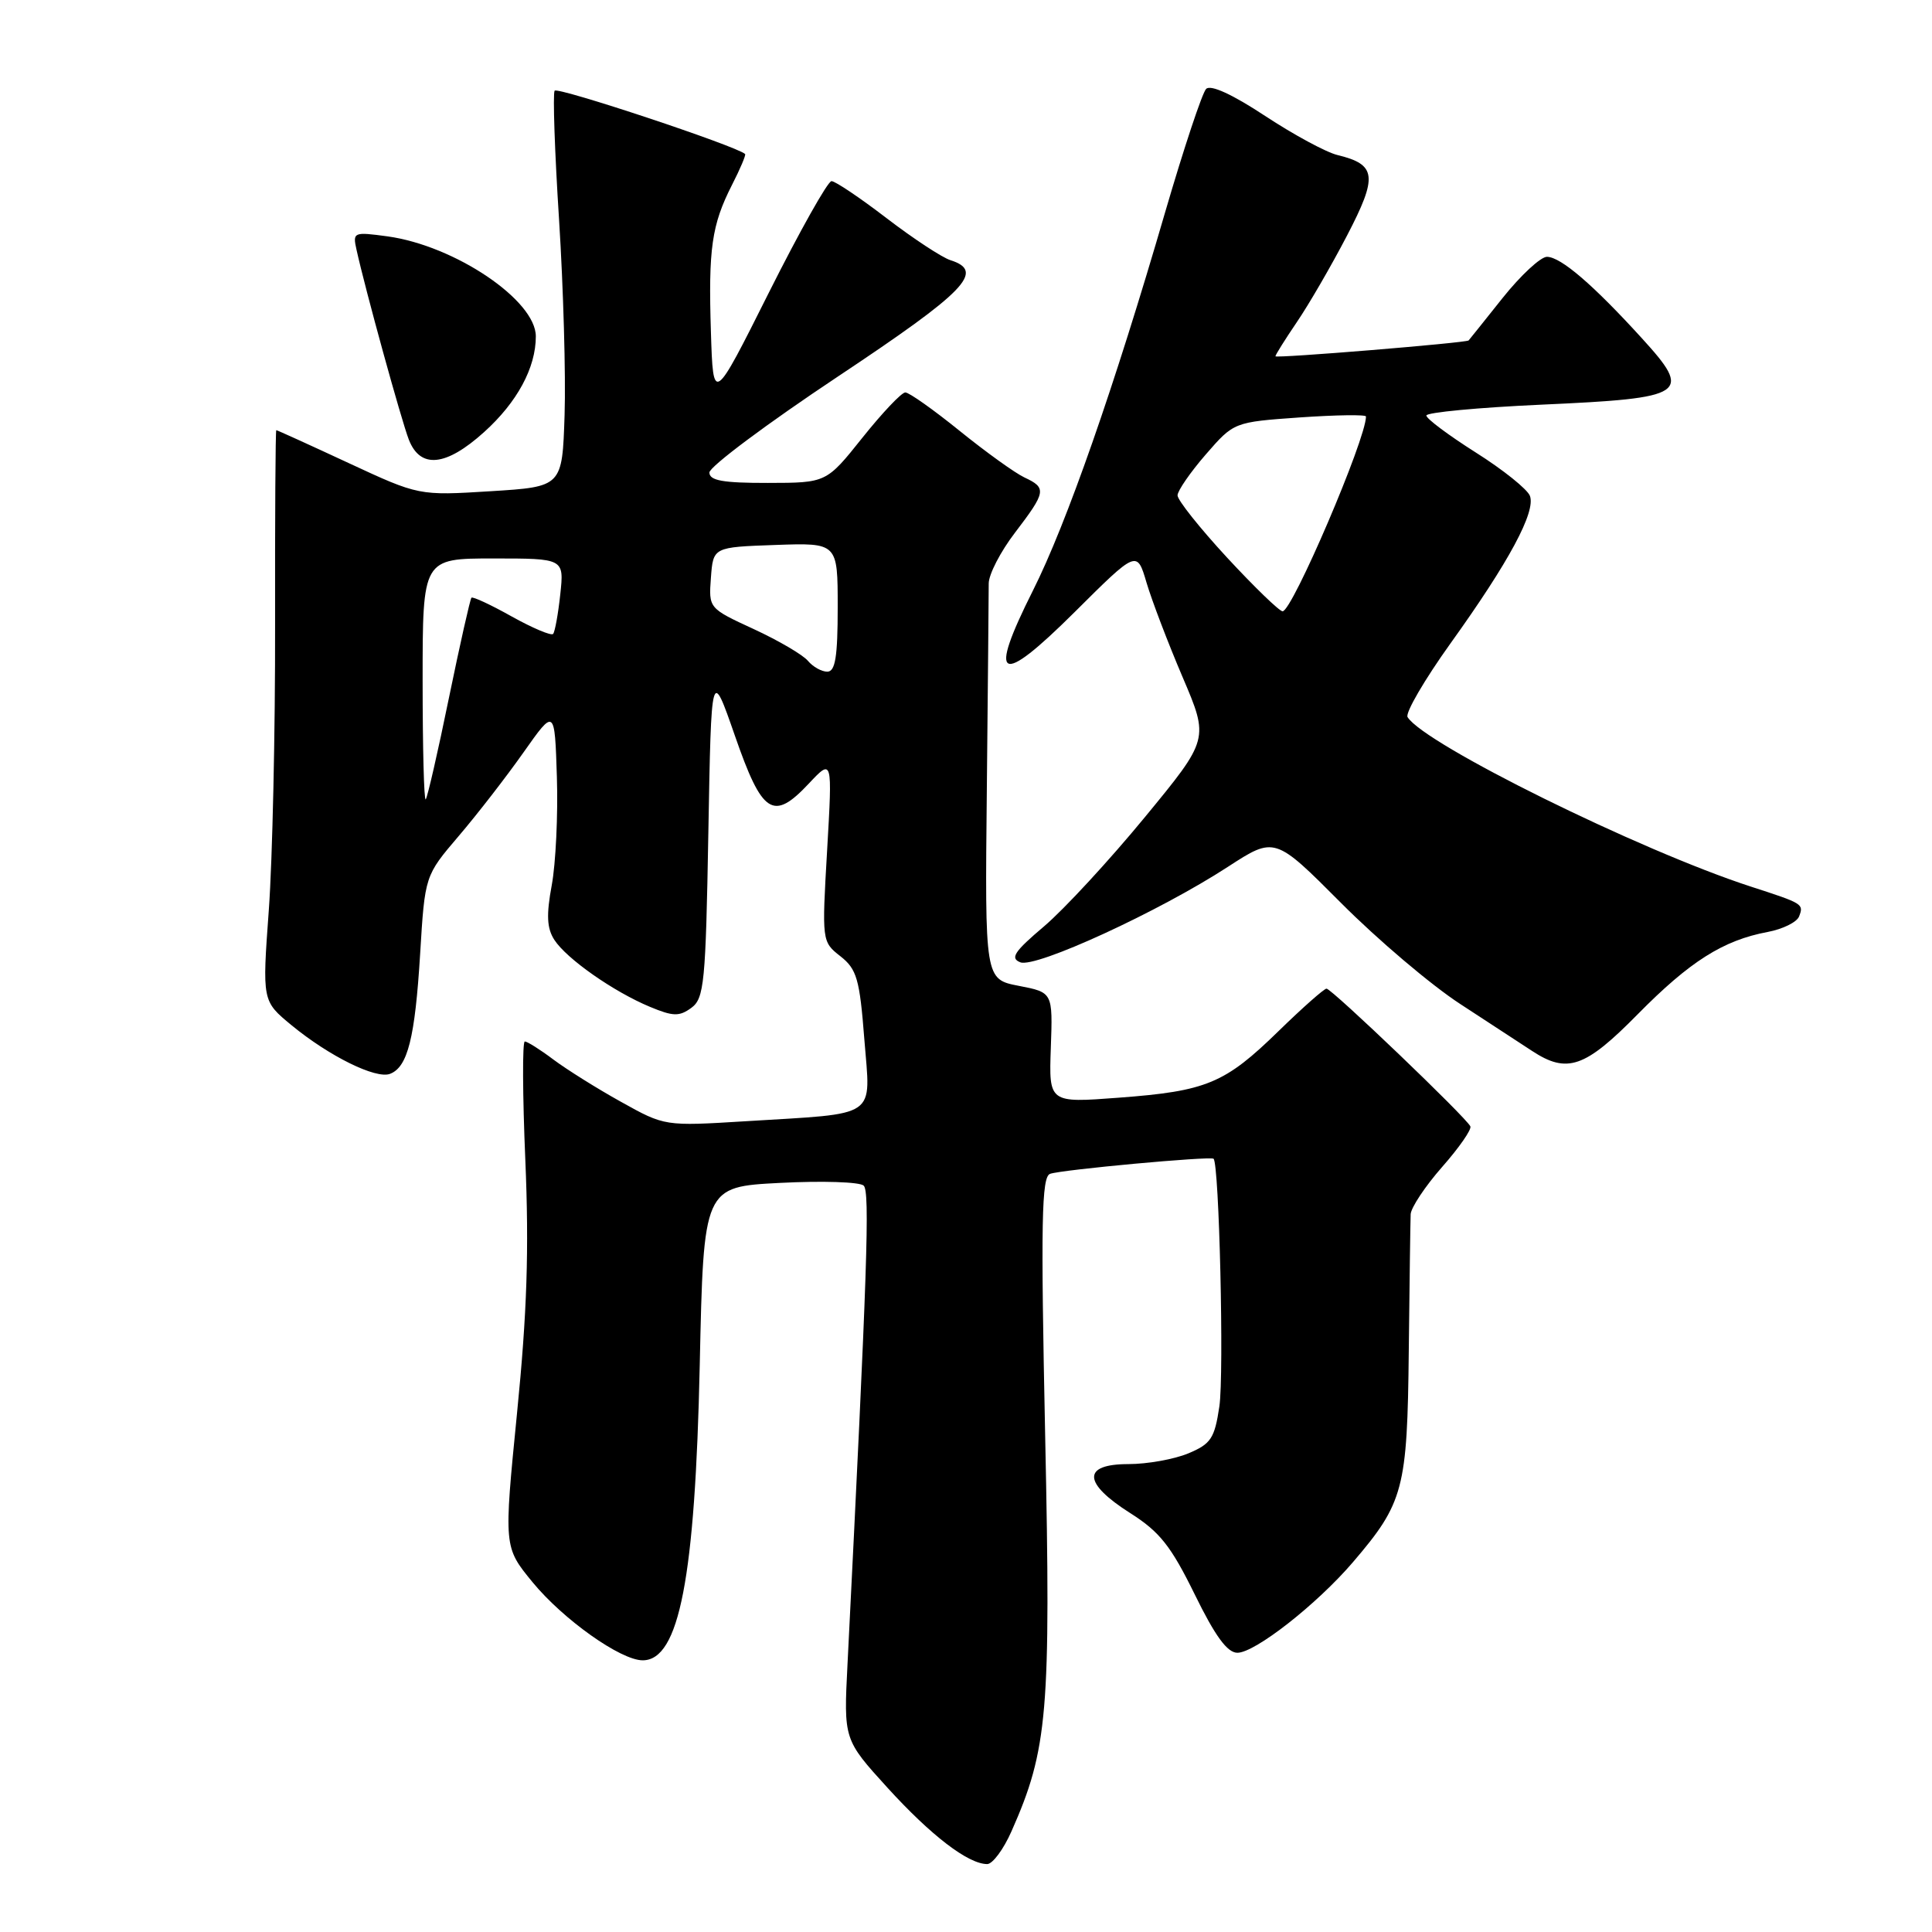 <?xml version="1.0" encoding="UTF-8" standalone="no"?>
<!DOCTYPE svg PUBLIC "-//W3C//DTD SVG 1.1//EN" "http://www.w3.org/Graphics/SVG/1.1/DTD/svg11.dtd" >
<svg xmlns="http://www.w3.org/2000/svg" xmlns:xlink="http://www.w3.org/1999/xlink" version="1.1" viewBox="0 0 256 256">
 <g >
 <path fill="currentColor"
d=" M 134.03 242.65 C 138.84 231.80 139.26 226.90 138.49 190.26 C 137.90 161.84 138.01 155.94 139.14 155.54 C 140.66 154.99 160.33 153.18 160.80 153.54 C 161.55 154.11 162.21 182.11 161.57 186.37 C 160.94 190.60 160.45 191.33 157.46 192.58 C 155.59 193.36 152.02 194.00 149.53 194.00 C 143.37 194.00 143.46 196.50 149.77 200.50 C 153.67 202.97 155.16 204.86 158.30 211.25 C 161.01 216.79 162.62 219.00 163.96 219.00 C 166.30 219.00 174.49 212.58 179.26 207.01 C 186.00 199.13 186.48 197.33 186.67 179.00 C 186.77 169.93 186.88 161.78 186.92 160.89 C 186.97 160.01 188.84 157.19 191.08 154.64 C 193.33 152.09 195.02 149.66 194.83 149.25 C 194.33 148.11 176.46 131.00 175.77 131.00 C 175.45 131.00 172.59 133.53 169.42 136.62 C 162.30 143.57 159.89 144.58 148.24 145.45 C 138.98 146.15 138.98 146.15 139.24 138.83 C 139.50 131.50 139.50 131.50 135.00 130.63 C 130.50 129.76 130.50 129.76 130.76 104.63 C 130.90 90.81 131.01 78.52 131.01 77.33 C 131.00 76.13 132.57 73.09 134.50 70.57 C 138.62 65.17 138.71 64.65 135.75 63.27 C 134.51 62.69 130.66 59.92 127.18 57.11 C 123.71 54.30 120.46 52.00 119.96 52.00 C 119.46 52.00 116.91 54.70 114.28 57.99 C 109.50 63.98 109.50 63.98 101.75 63.99 C 95.79 64.00 94.00 63.68 94.00 62.61 C 94.00 61.84 101.65 56.13 111.00 49.91 C 127.99 38.61 130.57 35.95 125.95 34.48 C 124.83 34.13 121.02 31.62 117.49 28.92 C 113.96 26.21 110.67 24.00 110.18 24.00 C 109.69 24.00 105.96 30.64 101.89 38.75 C 94.50 53.50 94.50 53.50 94.20 44.00 C 93.85 32.94 94.30 29.80 96.99 24.51 C 98.08 22.38 98.86 20.53 98.73 20.41 C 97.65 19.37 73.84 11.46 73.49 12.02 C 73.24 12.42 73.50 20.12 74.08 29.13 C 74.65 38.13 74.98 49.77 74.81 55.00 C 74.50 64.50 74.50 64.50 65.00 65.09 C 55.50 65.68 55.50 65.68 46.16 61.34 C 41.02 58.95 36.73 57.00 36.61 57.00 C 36.50 57.00 36.43 68.59 36.45 82.75 C 36.48 96.91 36.10 113.93 35.62 120.57 C 34.74 132.64 34.74 132.64 38.62 135.84 C 43.61 139.95 49.81 143.01 51.68 142.29 C 54.02 141.40 54.99 137.53 55.67 126.41 C 56.30 116.03 56.30 116.03 60.78 110.78 C 63.25 107.89 67.12 102.89 69.38 99.68 C 73.50 93.84 73.50 93.84 73.79 102.96 C 73.95 107.97 73.64 114.42 73.11 117.29 C 72.38 121.23 72.46 122.99 73.45 124.53 C 75.07 127.04 81.29 131.40 86.12 133.41 C 89.19 134.69 90.01 134.71 91.60 133.55 C 93.31 132.30 93.51 130.26 93.86 110.34 C 94.25 88.50 94.25 88.50 97.38 97.49 C 101.00 107.92 102.45 108.86 107.17 103.83 C 110.30 100.50 110.30 100.50 109.60 112.64 C 108.90 124.72 108.90 124.78 111.36 126.71 C 113.53 128.42 113.91 129.71 114.53 137.72 C 115.36 148.33 116.61 147.47 98.79 148.57 C 88.08 149.23 88.08 149.23 82.29 146.00 C 79.10 144.23 75.07 141.70 73.32 140.39 C 71.57 139.07 69.86 138.00 69.54 138.00 C 69.21 138.00 69.24 145.09 69.61 153.75 C 70.11 165.60 69.84 173.90 68.51 187.24 C 66.75 204.99 66.75 204.99 70.55 209.63 C 74.61 214.58 82.24 220.00 85.16 220.00 C 90.00 220.00 92.11 209.09 92.72 180.88 C 93.23 157.26 93.23 157.26 103.36 156.74 C 108.94 156.45 113.92 156.61 114.44 157.10 C 115.28 157.88 114.94 167.99 112.30 220.50 C 111.79 230.50 111.79 230.50 117.61 236.90 C 123.38 243.23 128.28 246.99 130.81 247.00 C 131.52 247.00 132.98 245.04 134.03 242.65 Z  M 217.00 134.40 C 223.90 127.40 228.33 124.59 234.23 123.49 C 236.23 123.11 238.10 122.19 238.39 121.43 C 239.02 119.78 238.94 119.73 232.00 117.48 C 217.26 112.69 188.73 98.60 186.51 95.02 C 186.18 94.48 188.74 90.08 192.20 85.25 C 199.98 74.41 203.52 67.81 202.72 65.70 C 202.38 64.82 199.15 62.23 195.55 59.96 C 191.95 57.68 189.00 55.48 189.00 55.06 C 189.00 54.65 195.86 54.00 204.25 53.62 C 223.56 52.75 224.32 52.24 217.53 44.79 C 211.10 37.73 206.83 34.06 204.99 34.03 C 204.16 34.01 201.50 36.48 199.09 39.50 C 196.68 42.53 194.66 45.05 194.60 45.11 C 194.30 45.43 169.00 47.51 169.00 47.21 C 169.00 47.02 170.28 44.98 171.84 42.68 C 173.41 40.38 176.39 35.24 178.47 31.25 C 182.59 23.34 182.41 21.80 177.21 20.54 C 175.72 20.18 171.41 17.85 167.63 15.36 C 163.31 12.51 160.42 11.18 159.82 11.78 C 159.30 12.30 156.86 19.65 154.39 28.11 C 147.62 51.38 141.32 69.40 136.87 78.25 C 130.84 90.25 132.38 91.06 142.37 81.13 C 150.65 72.89 150.65 72.89 151.92 77.20 C 152.62 79.56 154.77 85.20 156.70 89.72 C 160.21 97.94 160.21 97.94 151.70 108.28 C 147.02 113.97 141.01 120.48 138.35 122.74 C 134.39 126.09 133.81 126.97 135.20 127.51 C 137.23 128.31 153.64 120.76 162.70 114.86 C 168.91 110.83 168.91 110.83 177.71 119.66 C 182.55 124.52 189.66 130.55 193.51 133.05 C 197.35 135.56 201.62 138.35 203.00 139.25 C 207.66 142.31 210.02 141.49 217.00 134.40 Z  M 64.15 57.25 C 68.53 53.30 71.00 48.73 71.00 44.57 C 71.00 39.78 60.27 32.55 51.35 31.32 C 46.84 30.71 46.72 30.76 47.24 33.09 C 48.40 38.36 53.17 55.66 54.17 58.25 C 55.69 62.16 59.09 61.82 64.15 57.25 Z  M 56.00 90.17 C 56.00 74.00 56.00 74.00 65.38 74.00 C 74.75 74.00 74.75 74.00 74.24 78.75 C 73.96 81.36 73.53 83.72 73.29 84.00 C 73.04 84.27 70.58 83.23 67.81 81.69 C 65.05 80.14 62.64 79.02 62.47 79.20 C 62.30 79.37 60.95 85.36 59.48 92.50 C 58.02 99.65 56.63 105.69 56.41 105.92 C 56.18 106.15 56.00 99.06 56.00 90.17 Z  M 107.05 87.56 C 106.39 86.77 103.17 84.88 99.88 83.36 C 93.90 80.60 93.90 80.60 94.20 76.55 C 94.50 72.50 94.50 72.50 102.75 72.21 C 111.00 71.92 111.00 71.92 111.00 80.46 C 111.00 87.05 110.68 89.00 109.62 89.00 C 108.86 89.00 107.71 88.35 107.05 87.56 Z  M 162.59 73.88 C 158.97 69.96 156.01 66.25 156.03 65.63 C 156.05 65.01 157.73 62.57 159.78 60.21 C 163.50 55.93 163.50 55.93 172.25 55.31 C 177.06 54.98 181.00 54.92 181.00 55.19 C 181.00 58.19 171.23 81.00 169.95 81.00 C 169.53 81.00 166.22 77.80 162.59 73.88 Z "/>
</g>
</svg>